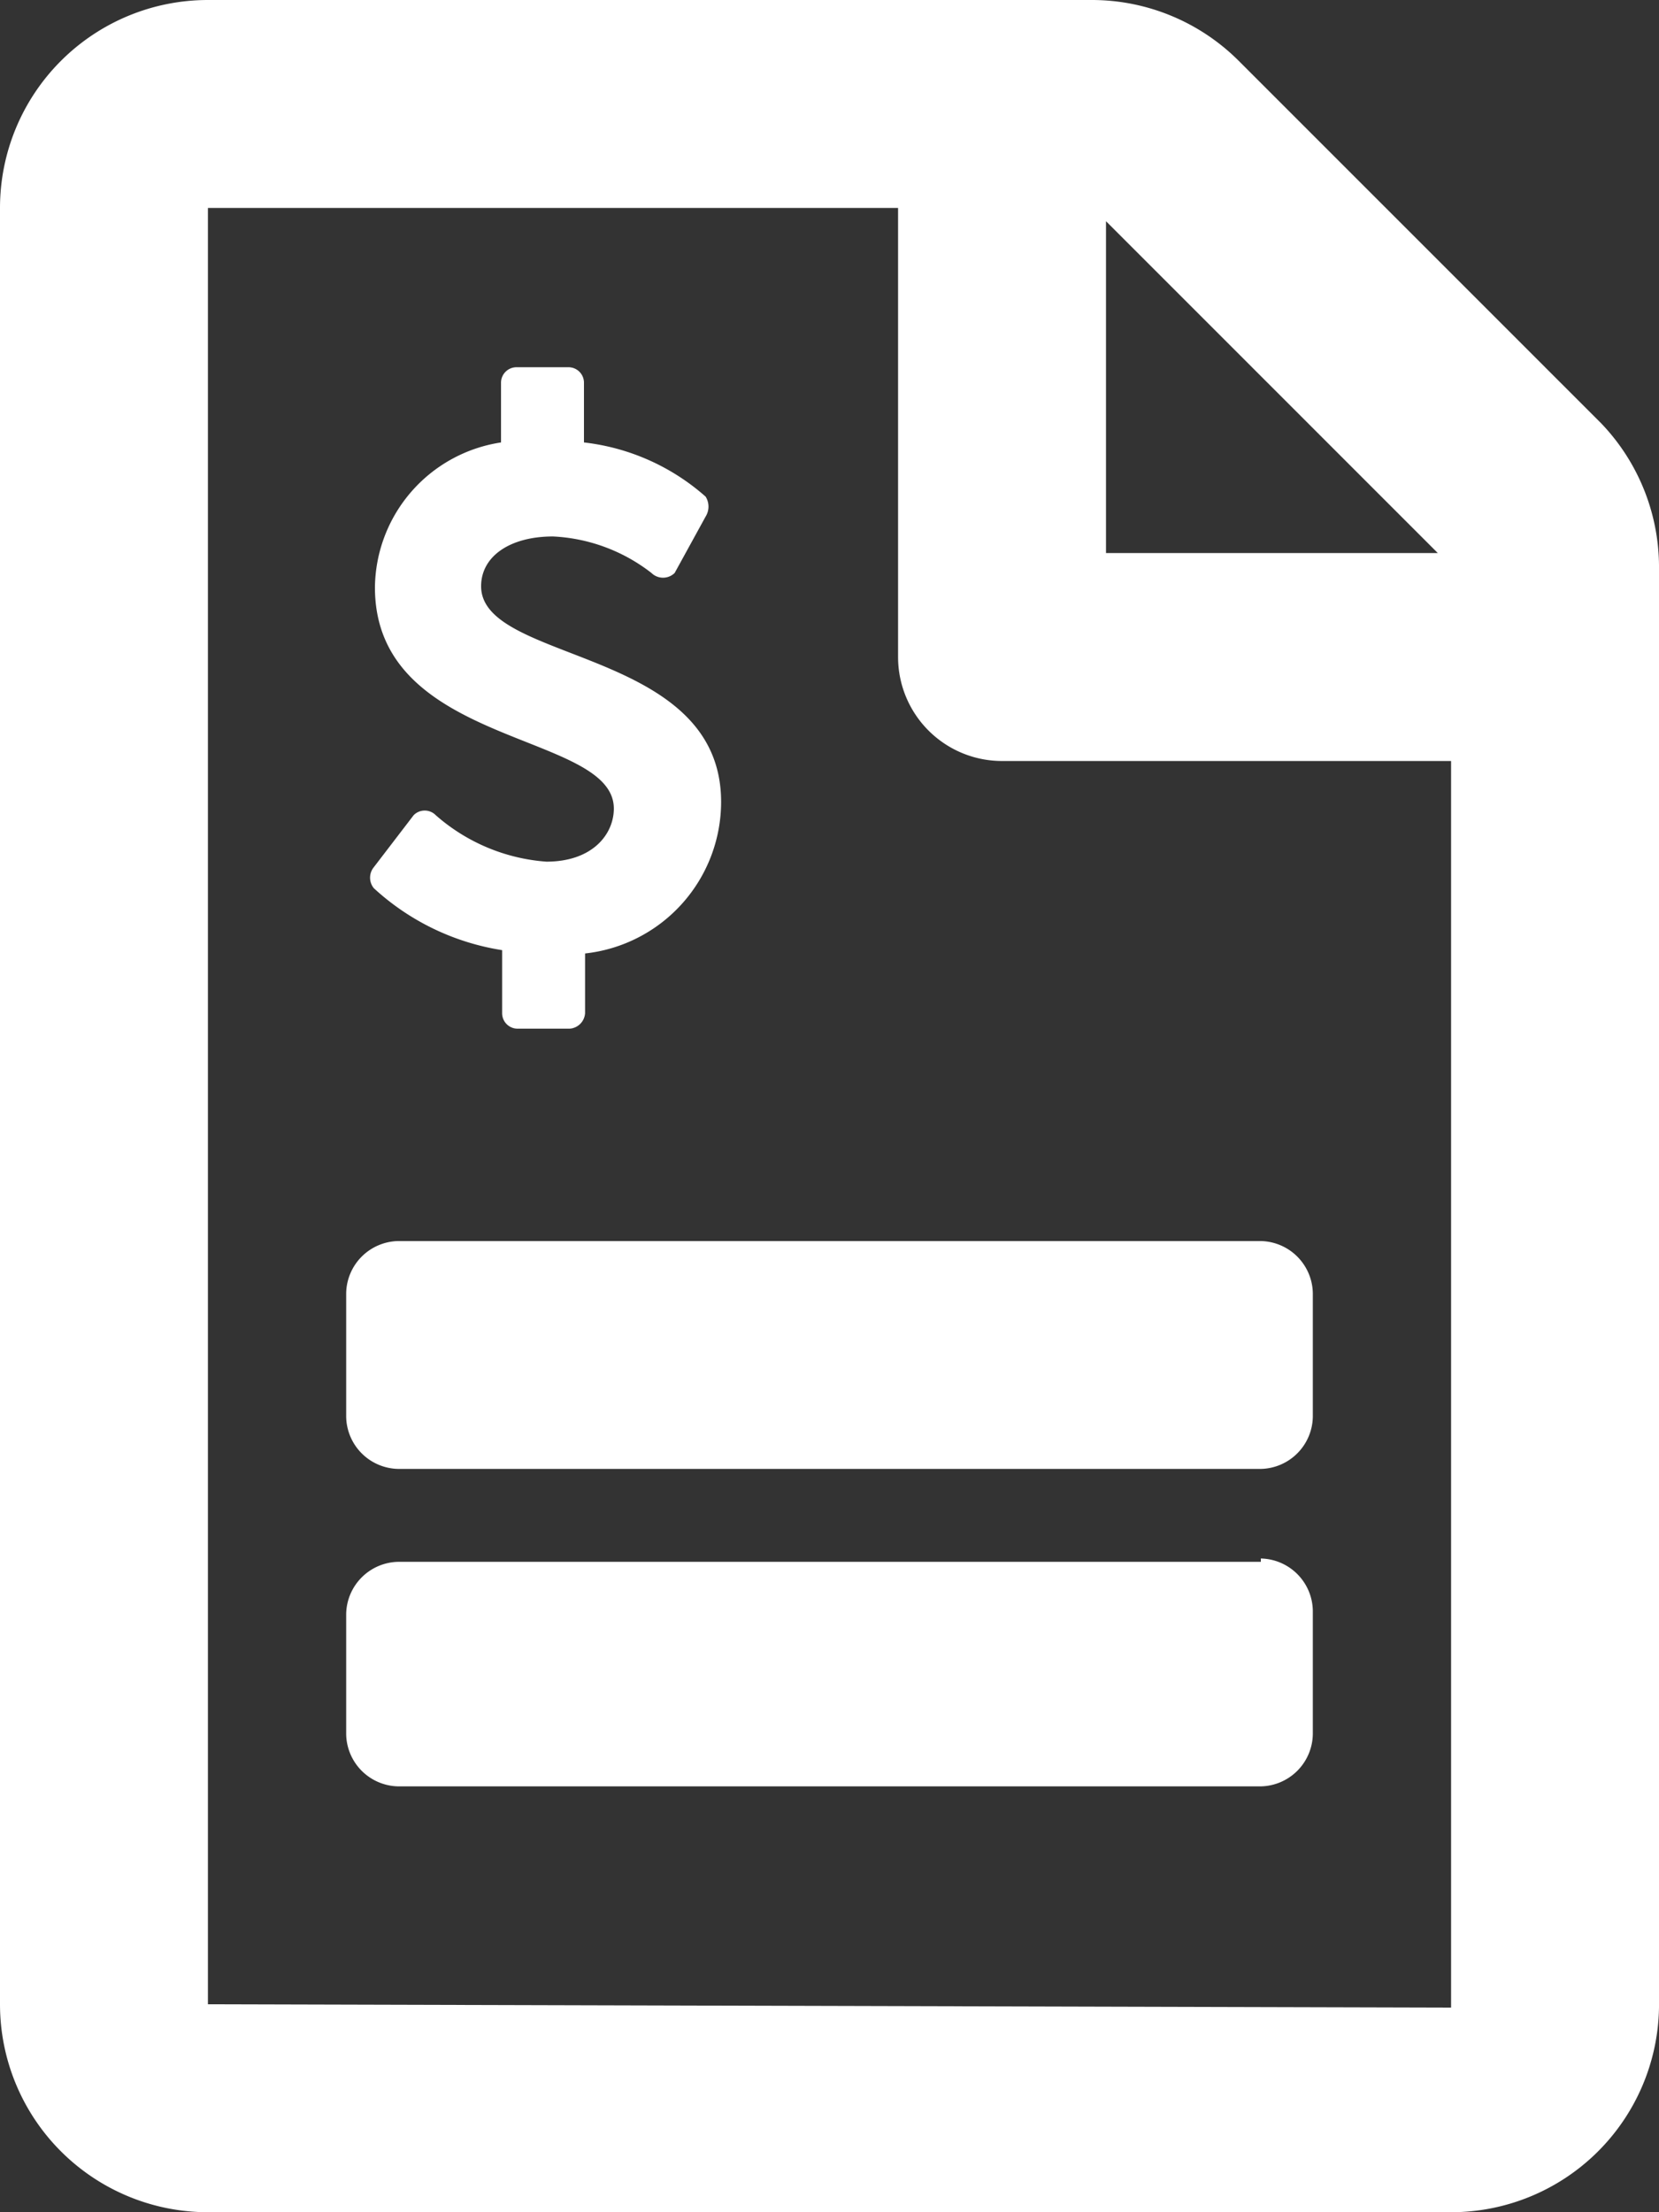<svg xmlns="http://www.w3.org/2000/svg" viewBox="0 0 15 20"><rect x="0" y="0" width="15" height="20" fill="#333333" stroke="none"/><defs><style>.cls-1{fill:#fff;}</style></defs><title>Asset 35</title><g id="Layer_2" data-name="Layer 2"><g id="Layer_1-2" data-name="Layer 1"><path class="cls-1" d="M15,5.15v13A1.88,1.88,0,0,1,13.12,20H1.88A1.88,1.88,0,0,1,0,18.12V1.88A1.88,1.88,0,0,1,1.88,0h8a1.88,1.88,0,0,1,1.32.55l3.28,3.28A1.88,1.88,0,0,1,15,5.15Zm-1.88,13V6.88H9.06a.94.94,0,0,1-.94-.94V1.88H1.88V18.12Zm-1.25-6.43v1.09a.48.48,0,0,1-.47.47H3.6a.48.48,0,0,1-.47-.47V11.69a.48.48,0,0,1,.47-.47h7.8A.48.48,0,0,1,11.87,11.69Zm-.47,2.4H3.6a.48.48,0,0,0-.47.47v1.09a.48.48,0,0,0,.47.47h7.8a.48.48,0,0,0,.47-.47V14.56A.48.48,0,0,0,11.4,14.09ZM10,2V5h3ZM4.35,5.3c0-.27.26-.45.65-.45a1.57,1.57,0,0,1,.89.33.15.15,0,0,0,.21,0l.28-.51a.17.17,0,0,0,0-.18A2,2,0,0,0,5.28,4V3.46a.14.14,0,0,0-.14-.14H4.67a.14.14,0,0,0-.14.14V4A1.34,1.34,0,0,0,3.39,5.31c0,1.45,2.16,1.3,2.16,2,0,.23-.19.48-.61.48a1.7,1.7,0,0,1-1-.42.14.14,0,0,0-.2,0l-.36.47a.15.15,0,0,0,0,.19,2.22,2.22,0,0,0,1.16.56v.57a.14.14,0,0,0,.14.14h.47a.15.15,0,0,0,.14-.14V8.62A1.38,1.38,0,0,0,6.52,7.25C6.52,5.85,4.35,6,4.35,5.3Z"/></g></g></svg>